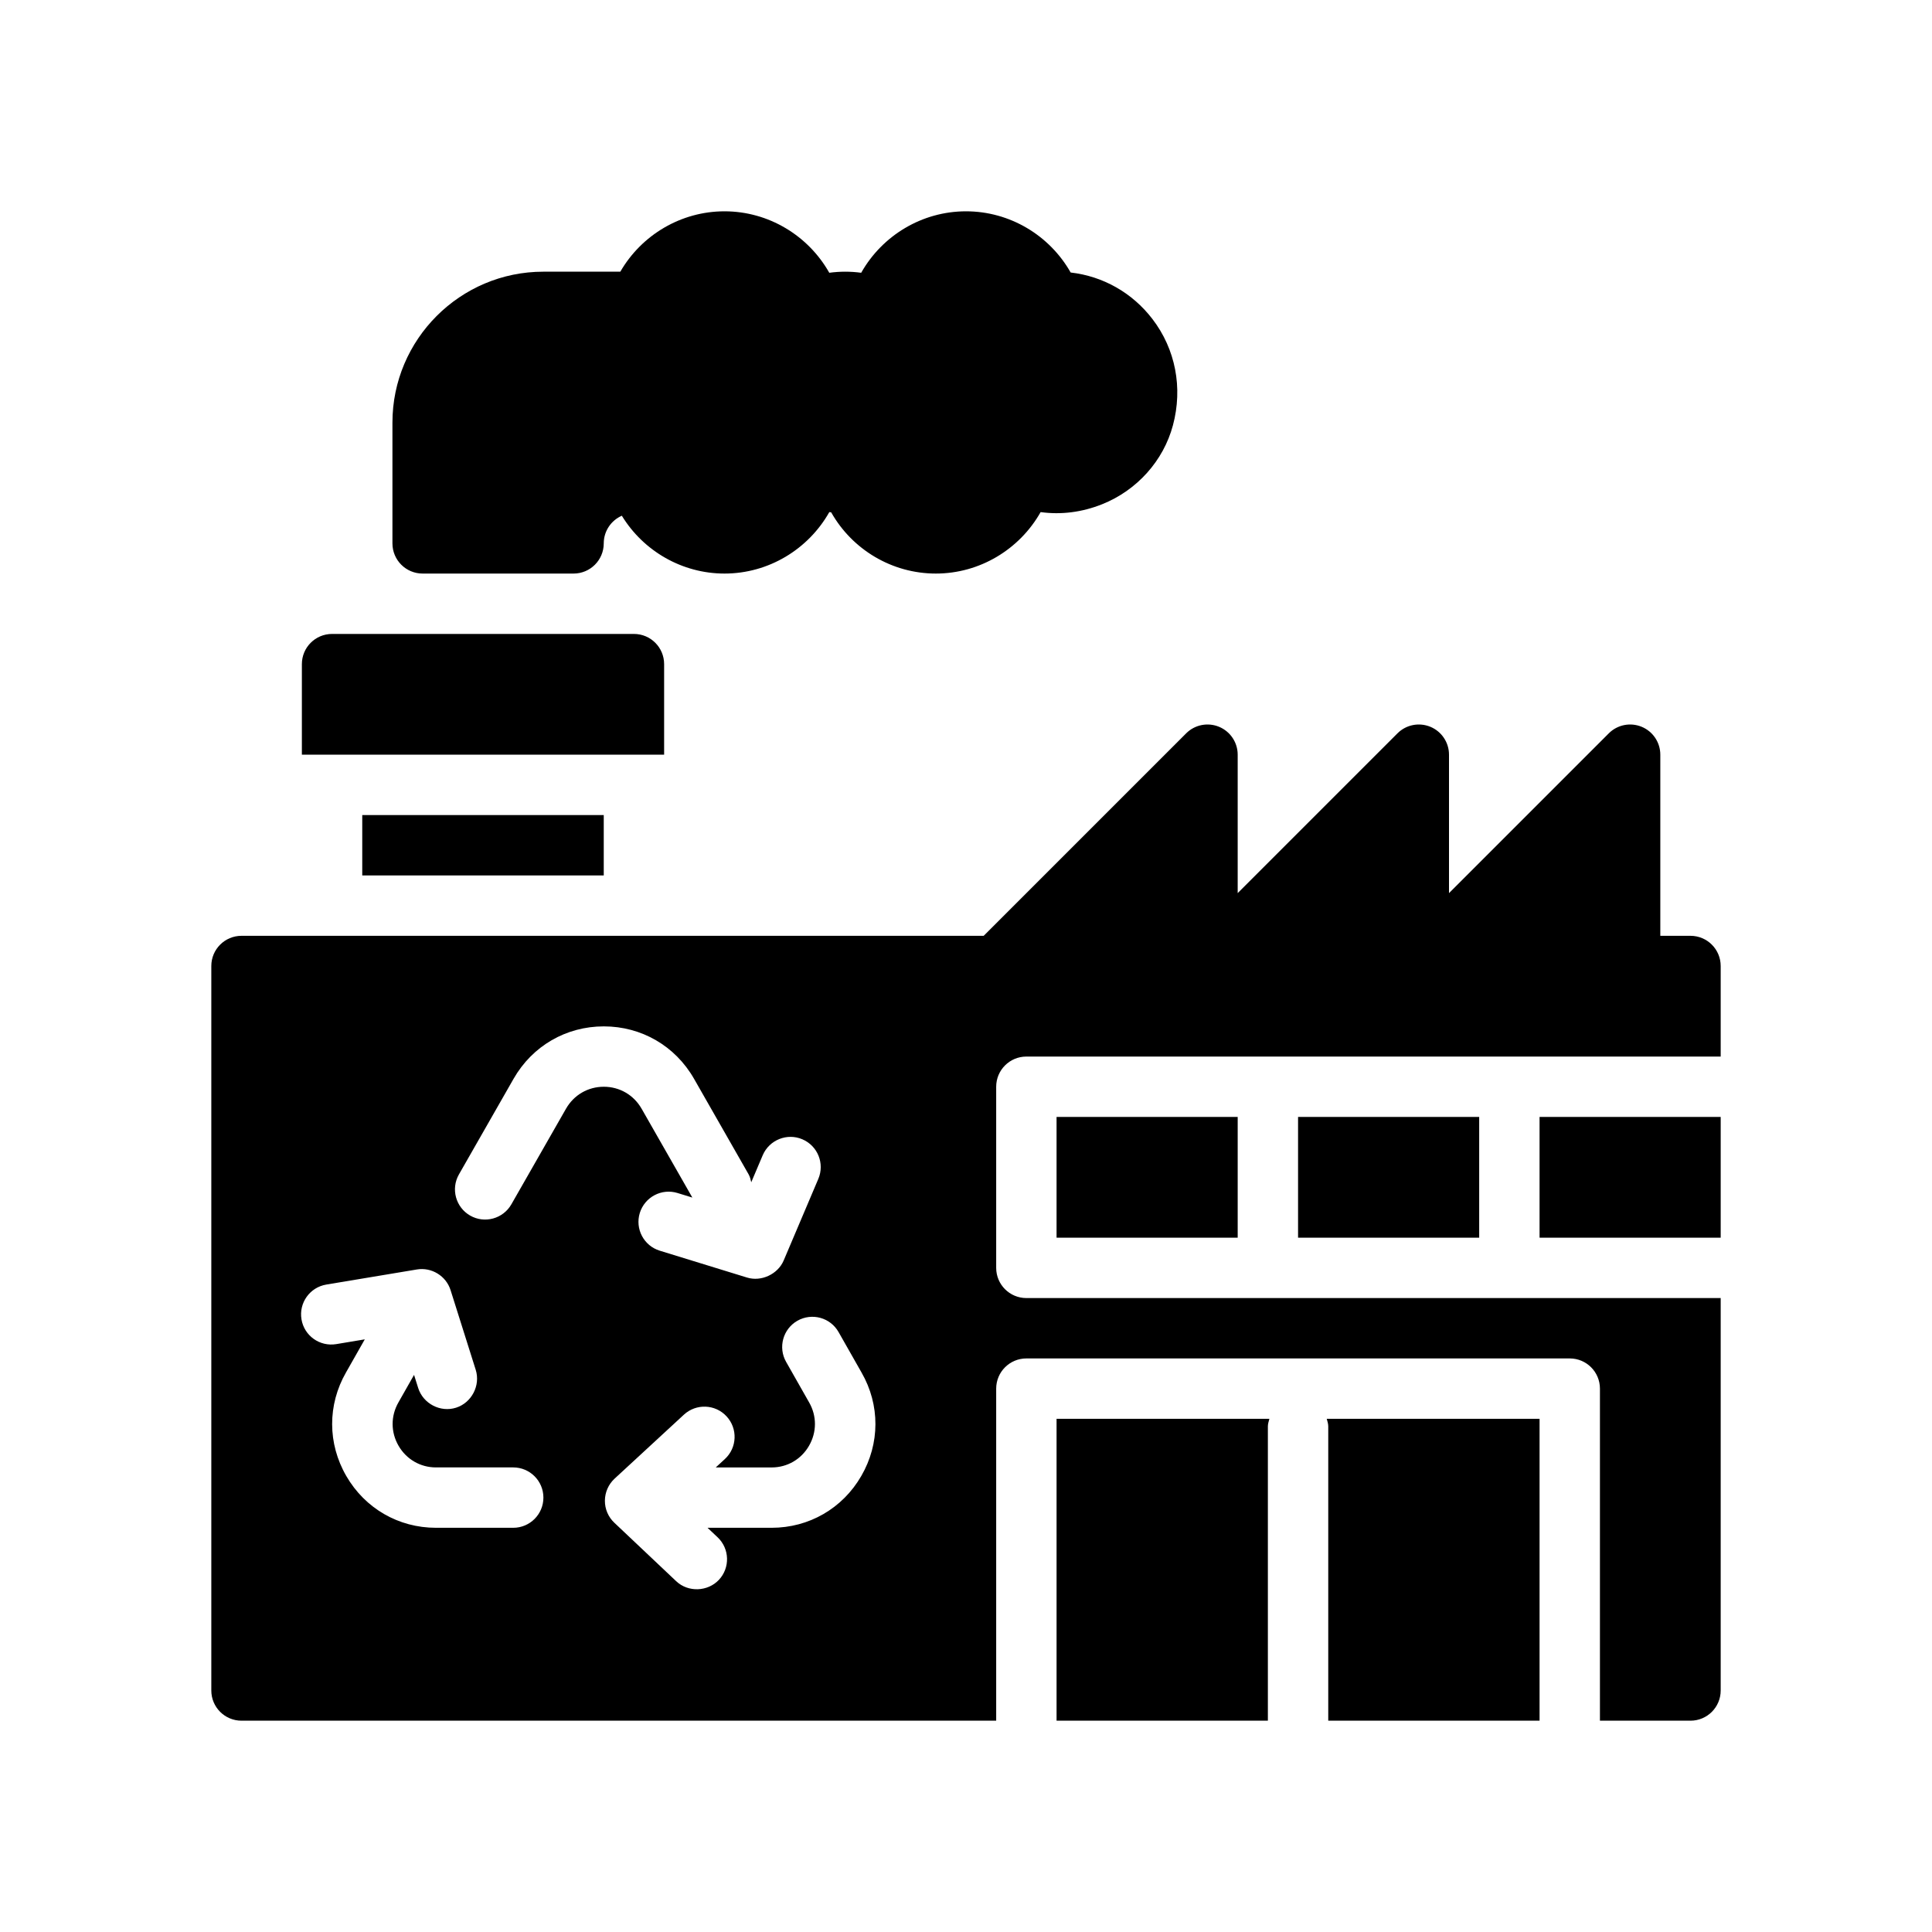 <?xml version="1.0" encoding="utf-8"?>
<!-- Generator: Adobe Illustrator 28.2.0, SVG Export Plug-In . SVG Version: 6.00 Build 0)  -->
<svg version="1.1" id="Glyph" xmlns="http://www.w3.org/2000/svg" xmlns:xlink="http://www.w3.org/1999/xlink" x="0px" y="0px"
	 viewBox="0 0 64 64" enable-background="new 0 0 64 64" xml:space="preserve">
<g>
	<rect x="43" y="37" width="6" height="4"/>
	<path d="M44,47.25V57h7V47h-7.05C43.971,47.082,44,47.161,44,47.25z"/>
	<path d="M35,57h7v-9.75c0-0.089,0.029-0.168,0.05-0.25H35V57z"/>
	<rect x="35" y="37" width="6" height="4"/>
	<path d="M56,31h-1v-6c0-0.404-0.243-0.769-0.617-0.924c-0.374-0.154-0.803-0.07-1.09,0.217L48,29.586V25
		c0-0.404-0.243-0.769-0.617-0.924c-0.374-0.154-0.804-0.07-1.09,0.217L41,29.586V25
		c0-0.404-0.243-0.769-0.617-0.924c-0.373-0.154-0.804-0.07-1.09,0.217L32.586,31H8
		c-0.553,0-1,0.448-1,1v24c0,0.552,0.447,1,1,1h25V46c0-0.552,0.447-1,1-1h18c0.553,0,1,0.448,1,1v11h3
		c0.553,0,1-0.448,1-1V43H34c-0.553,0-1-0.448-1-1v-6c0-0.552,0.447-1,1-1h23v-3C57,31.448,56.553,31,56,31z
		 M17.001,50.61h-2.56c-1.237,0-2.348-0.641-2.969-1.714c-0.623-1.075-0.626-2.358-0.009-3.434
		l0.621-1.094l-0.947,0.158c-0.546,0.089-1.06-0.277-1.15-0.822
		c-0.091-0.545,0.277-1.06,0.822-1.151l3-0.5c0.482-0.082,0.968,0.21,1.117,0.685
		c0,0,0.831,2.631,0.833,2.639c0.163,0.518-0.136,1.092-0.652,1.255
		c-0.519,0.165-1.089-0.133-1.254-0.652c0,0-0.137-0.435-0.137-0.435l-0.516,0.909
		c-0.26,0.453-0.258,0.99,0.003,1.44c0.26,0.448,0.723,0.716,1.238,0.716h2.56
		c0.553,0,1,0.448,1,1S17.554,50.61,17.001,50.61z M18.75,36.727L16.939,39.896
		c-0.274,0.478-0.886,0.646-1.364,0.372c-0.479-0.274-0.646-0.885-0.372-1.364l1.811-3.17
		C17.636,34.648,18.753,34,20.002,34c1.248,0,2.365,0.648,2.987,1.733l1.811,3.171
		c0.047,0.083,0.065,0.172,0.086,0.26l0.38-0.895c0.216-0.508,0.808-0.745,1.312-0.529
		c0.509,0.216,0.746,0.803,0.53,1.312c0,0-1.146,2.698-1.148,2.704
		c-0.193,0.453-0.742,0.711-1.215,0.564l-2.889-0.889c-0.528-0.162-0.824-0.722-0.662-1.25
		c0.163-0.526,0.721-0.824,1.25-0.661l0.491,0.151l-1.682-2.945C20.992,36.271,20.524,36,20.002,36
		C19.479,36,19.011,36.271,18.75,36.727z M28.53,48.896c-0.621,1.073-1.731,1.714-2.969,1.714h-2.123
		l0.333,0.314c0.401,0.379,0.42,1.012,0.04,1.414c-0.364,0.385-1.011,0.421-1.413,0.04
		l-2.047-1.935c-0.202-0.19-0.315-0.456-0.313-0.732c0.002-0.277,0.118-0.541,0.321-0.729
		l2.297-2.12c0.406-0.374,1.04-0.349,1.413,0.057c0.375,0.406,0.35,1.039-0.056,1.413l-0.303,0.279
		h1.851c0.516,0,0.979-0.268,1.238-0.716c0.261-0.45,0.263-0.987,0.005-1.437l-0.763-1.344
		c-0.273-0.48-0.104-1.09,0.375-1.363c0.482-0.273,1.092-0.104,1.363,0.376l0.761,1.34
		C29.156,46.538,29.153,47.821,28.53,48.896z"/>
	<rect x="51" y="37" width="6" height="4"/>
	<path d="M14,19h5c0.553,0,1-0.448,1-1c0-0.409,0.246-0.761,0.599-0.916C21.314,18.255,22.598,19,24,19
		c1.457,0,2.775-0.802,3.472-2.036c0.021,0.003,0.041,0.006,0.062,0.008C28.233,18.209,29.552,19,31,19
		c1.457,0,2.774-0.802,3.472-2.036c0.679,0.093,1.371,0.006,2.039-0.261
		c1.153-0.461,2.03-1.439,2.344-2.615c0.333-1.241,0.085-2.524-0.68-3.521
		c-0.668-0.871-1.637-1.417-2.708-1.54C34.766,7.791,33.448,7,32,7c-1.457,0-2.775,0.802-3.472,2.036
		c-0.35-0.048-0.707-0.048-1.057,0C26.775,7.802,25.457,7,24,7c-1.436,0-2.746,0.78-3.451,2H18
		c-2.757,0-5,2.243-5,5v4C13,18.552,13.447,19,14,19z"/>
	<rect x="12" y="27" width="8" height="2"/>
	<path d="M22,22c0-0.552-0.447-1-1-1H11c-0.553,0-1,0.448-1,1v3h12V22z"/>
</g>
</svg>
